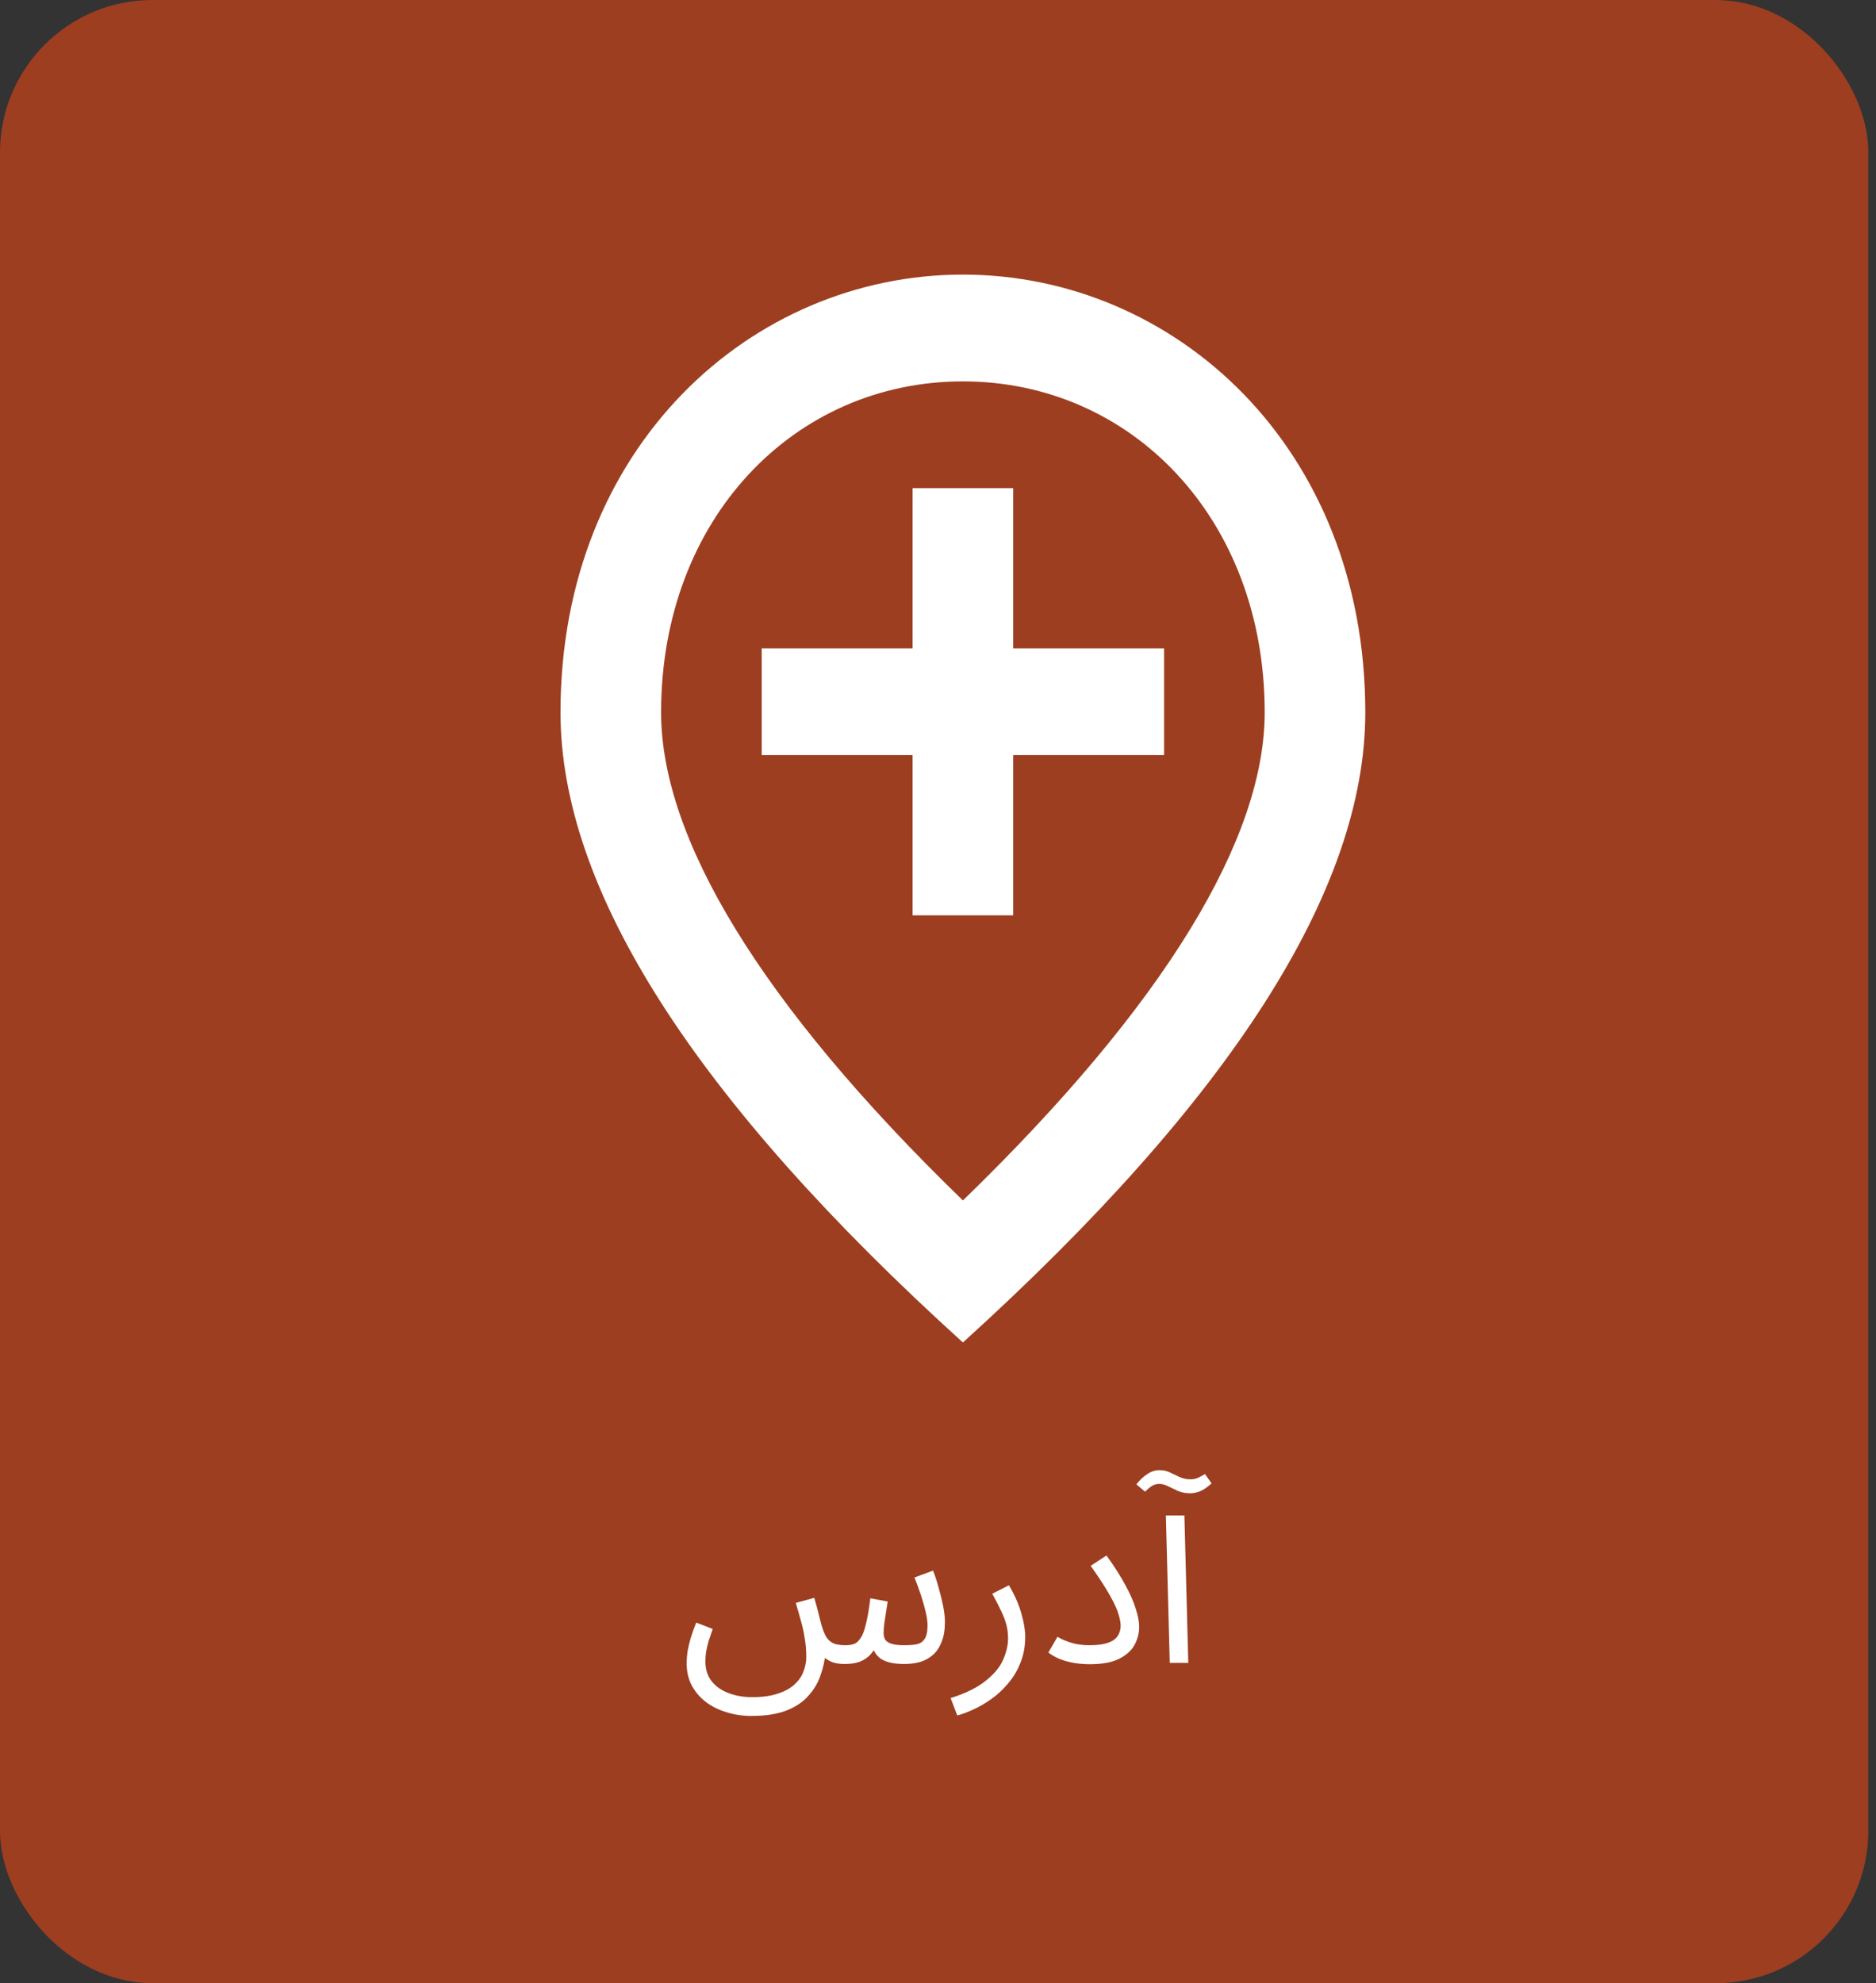 <svg width="123" height="130" viewBox="0 0 123 130" fill="none" xmlns="http://www.w3.org/2000/svg">
<rect x="0" y="0" width="123" height="130" fill="#333333" stroke="none"/>
<rect x="1.5" y="1.5" width="119.496" height="127" rx="8.5" fill="#9D3E20" stroke="#9D3E20" stroke-width="3"/>
<g clip-path="url(#clip0_299_659)">
<path d="M66.43 32V42.5H76.324V49.5H66.43V60H59.835V49.5H49.941V42.5H59.835V32H66.43ZM82.92 46.7C82.92 33.995 74.181 25 63.133 25C52.084 25 43.345 33.995 43.345 46.7C43.345 54.89 49.776 65.74 63.133 78.69C76.489 65.74 82.92 54.89 82.92 46.7ZM63.133 18C76.984 18 89.516 29.27 89.516 46.7C89.516 58.32 80.711 72.075 63.133 88C45.554 72.075 36.749 58.32 36.749 46.7C36.749 29.27 49.281 18 63.133 18Z" fill="white"/>
</g>
<path d="M49.264 112.48C48.694 112.48 48.154 112.4 47.644 112.24C47.134 112.09 46.679 111.865 46.279 111.565C45.889 111.265 45.579 110.9 45.349 110.47C45.129 110.05 45.019 109.565 45.019 109.015C45.019 108.775 45.039 108.52 45.079 108.25C45.129 107.97 45.199 107.675 45.289 107.365C45.389 107.045 45.509 106.71 45.649 106.36L46.729 106.78C46.629 107.06 46.539 107.325 46.459 107.575C46.389 107.825 46.334 108.06 46.294 108.28C46.264 108.5 46.249 108.71 46.249 108.91C46.249 109.42 46.384 109.85 46.654 110.2C46.934 110.55 47.304 110.81 47.764 110.98C48.234 111.16 48.749 111.25 49.309 111.25C49.989 111.25 50.559 111.17 51.019 111.01C51.479 110.86 51.844 110.655 52.114 110.395C52.384 110.145 52.574 109.865 52.684 109.555C52.804 109.245 52.864 108.93 52.864 108.61C52.864 108.17 52.829 107.755 52.759 107.365C52.699 106.975 52.614 106.595 52.504 106.225C52.404 105.845 52.294 105.46 52.174 105.07L53.389 104.74C53.499 105.12 53.584 105.43 53.644 105.67C53.704 105.9 53.749 106.085 53.779 106.225C53.819 106.365 53.854 106.49 53.884 106.6C53.994 106.97 54.119 107.245 54.259 107.425C54.409 107.595 54.579 107.71 54.769 107.77C54.969 107.82 55.194 107.845 55.444 107.845C55.644 107.845 55.819 107.82 55.969 107.77C56.129 107.72 56.274 107.6 56.404 107.41C56.544 107.22 56.664 106.915 56.764 106.495C56.874 106.075 56.974 105.5 57.064 104.77L58.204 104.98C58.174 105.16 58.139 105.38 58.099 105.64C58.059 105.9 58.019 106.16 57.979 106.42C57.949 106.67 57.934 106.88 57.934 107.05C57.934 107.19 57.964 107.325 58.024 107.455C58.094 107.575 58.224 107.67 58.414 107.74C58.614 107.81 58.909 107.845 59.299 107.845C59.609 107.845 59.874 107.825 60.094 107.785C60.324 107.735 60.499 107.62 60.619 107.44C60.749 107.25 60.814 106.955 60.814 106.555C60.814 106.305 60.774 106.01 60.694 105.67C60.614 105.32 60.509 104.95 60.379 104.56C60.249 104.17 60.109 103.785 59.959 103.405L61.174 102.955C61.304 103.275 61.424 103.64 61.534 104.05C61.654 104.46 61.754 104.865 61.834 105.265C61.914 105.665 61.954 106.015 61.954 106.315C61.954 106.825 61.884 107.255 61.744 107.605C61.614 107.955 61.429 108.24 61.189 108.46C60.949 108.68 60.664 108.84 60.334 108.94C60.014 109.03 59.664 109.075 59.284 109.075C58.934 109.075 58.629 109.045 58.369 108.985C58.119 108.925 57.904 108.835 57.724 108.715C57.554 108.585 57.419 108.425 57.319 108.235C57.229 108.035 57.164 107.805 57.124 107.545H57.634C57.474 107.905 57.294 108.2 57.094 108.43C56.894 108.65 56.654 108.815 56.374 108.925C56.104 109.025 55.769 109.075 55.369 109.075C55.059 109.075 54.794 109.035 54.574 108.955C54.354 108.865 54.169 108.755 54.019 108.625C53.879 108.485 53.769 108.33 53.689 108.16C53.609 107.98 53.549 107.8 53.509 107.62L54.124 108.385C54.074 108.865 53.964 109.345 53.794 109.825C53.634 110.305 53.374 110.745 53.014 111.145C52.664 111.555 52.184 111.88 51.574 112.12C50.964 112.36 50.194 112.48 49.264 112.48ZM62.763 112.45L62.328 111.31C63.338 110.99 64.113 110.605 64.653 110.155C65.203 109.715 65.578 109.255 65.778 108.775C65.988 108.295 66.093 107.835 66.093 107.395C66.093 107.115 66.063 106.845 66.003 106.585C65.943 106.325 65.838 106.03 65.688 105.7C65.538 105.37 65.328 104.96 65.058 104.47L66.153 103.915C66.533 104.565 66.803 105.18 66.963 105.76C67.133 106.34 67.218 106.85 67.218 107.29C67.218 107.92 67.113 108.49 66.903 109C66.703 109.51 66.433 109.96 66.093 110.35C65.763 110.75 65.398 111.09 64.998 111.37C64.608 111.65 64.213 111.88 63.813 112.06C63.423 112.24 63.073 112.37 62.763 112.45ZM68.736 108.325L69.336 107.29C69.536 107.42 69.816 107.545 70.176 107.665C70.536 107.785 70.956 107.845 71.436 107.845C71.936 107.845 72.331 107.795 72.621 107.695C72.921 107.595 73.136 107.45 73.266 107.26C73.406 107.06 73.476 106.83 73.476 106.57C73.476 106.37 73.431 106.125 73.341 105.835C73.261 105.535 73.081 105.135 72.801 104.635C72.521 104.125 72.091 103.46 71.511 102.64L72.546 101.965C73.076 102.695 73.496 103.355 73.806 103.945C74.126 104.535 74.351 105.055 74.481 105.505C74.621 105.945 74.691 106.325 74.691 106.645C74.691 107.045 74.591 107.435 74.391 107.815C74.191 108.185 73.856 108.49 73.386 108.73C72.916 108.97 72.266 109.09 71.436 109.09C71.076 109.09 70.726 109.06 70.386 109C70.056 108.94 69.751 108.855 69.471 108.745C69.191 108.625 68.946 108.485 68.736 108.325ZM76.695 109L76.44 99.34H77.655L77.91 109H76.695ZM78.045 97.885C77.745 97.885 77.475 97.835 77.235 97.735C76.995 97.625 76.775 97.52 76.575 97.42C76.375 97.32 76.19 97.27 76.02 97.27C75.84 97.27 75.675 97.315 75.525 97.405C75.385 97.495 75.235 97.62 75.075 97.78L74.505 97.3C74.735 97.01 74.975 96.785 75.225 96.625C75.475 96.455 75.74 96.37 76.02 96.37C76.27 96.37 76.5 96.42 76.71 96.52C76.92 96.62 77.13 96.72 77.34 96.82C77.56 96.92 77.795 96.97 78.045 96.97C78.205 96.97 78.355 96.945 78.495 96.895C78.635 96.835 78.805 96.745 79.005 96.625L79.44 97.24C79.12 97.52 78.845 97.7 78.615 97.78C78.395 97.85 78.205 97.885 78.045 97.885Z" fill="white"/>
<defs>
<clipPath id="clip0_299_659">
<rect width="79.151" height="84" fill="white" transform="translate(23.557 11)"/>
</clipPath>
</defs>
</svg>
